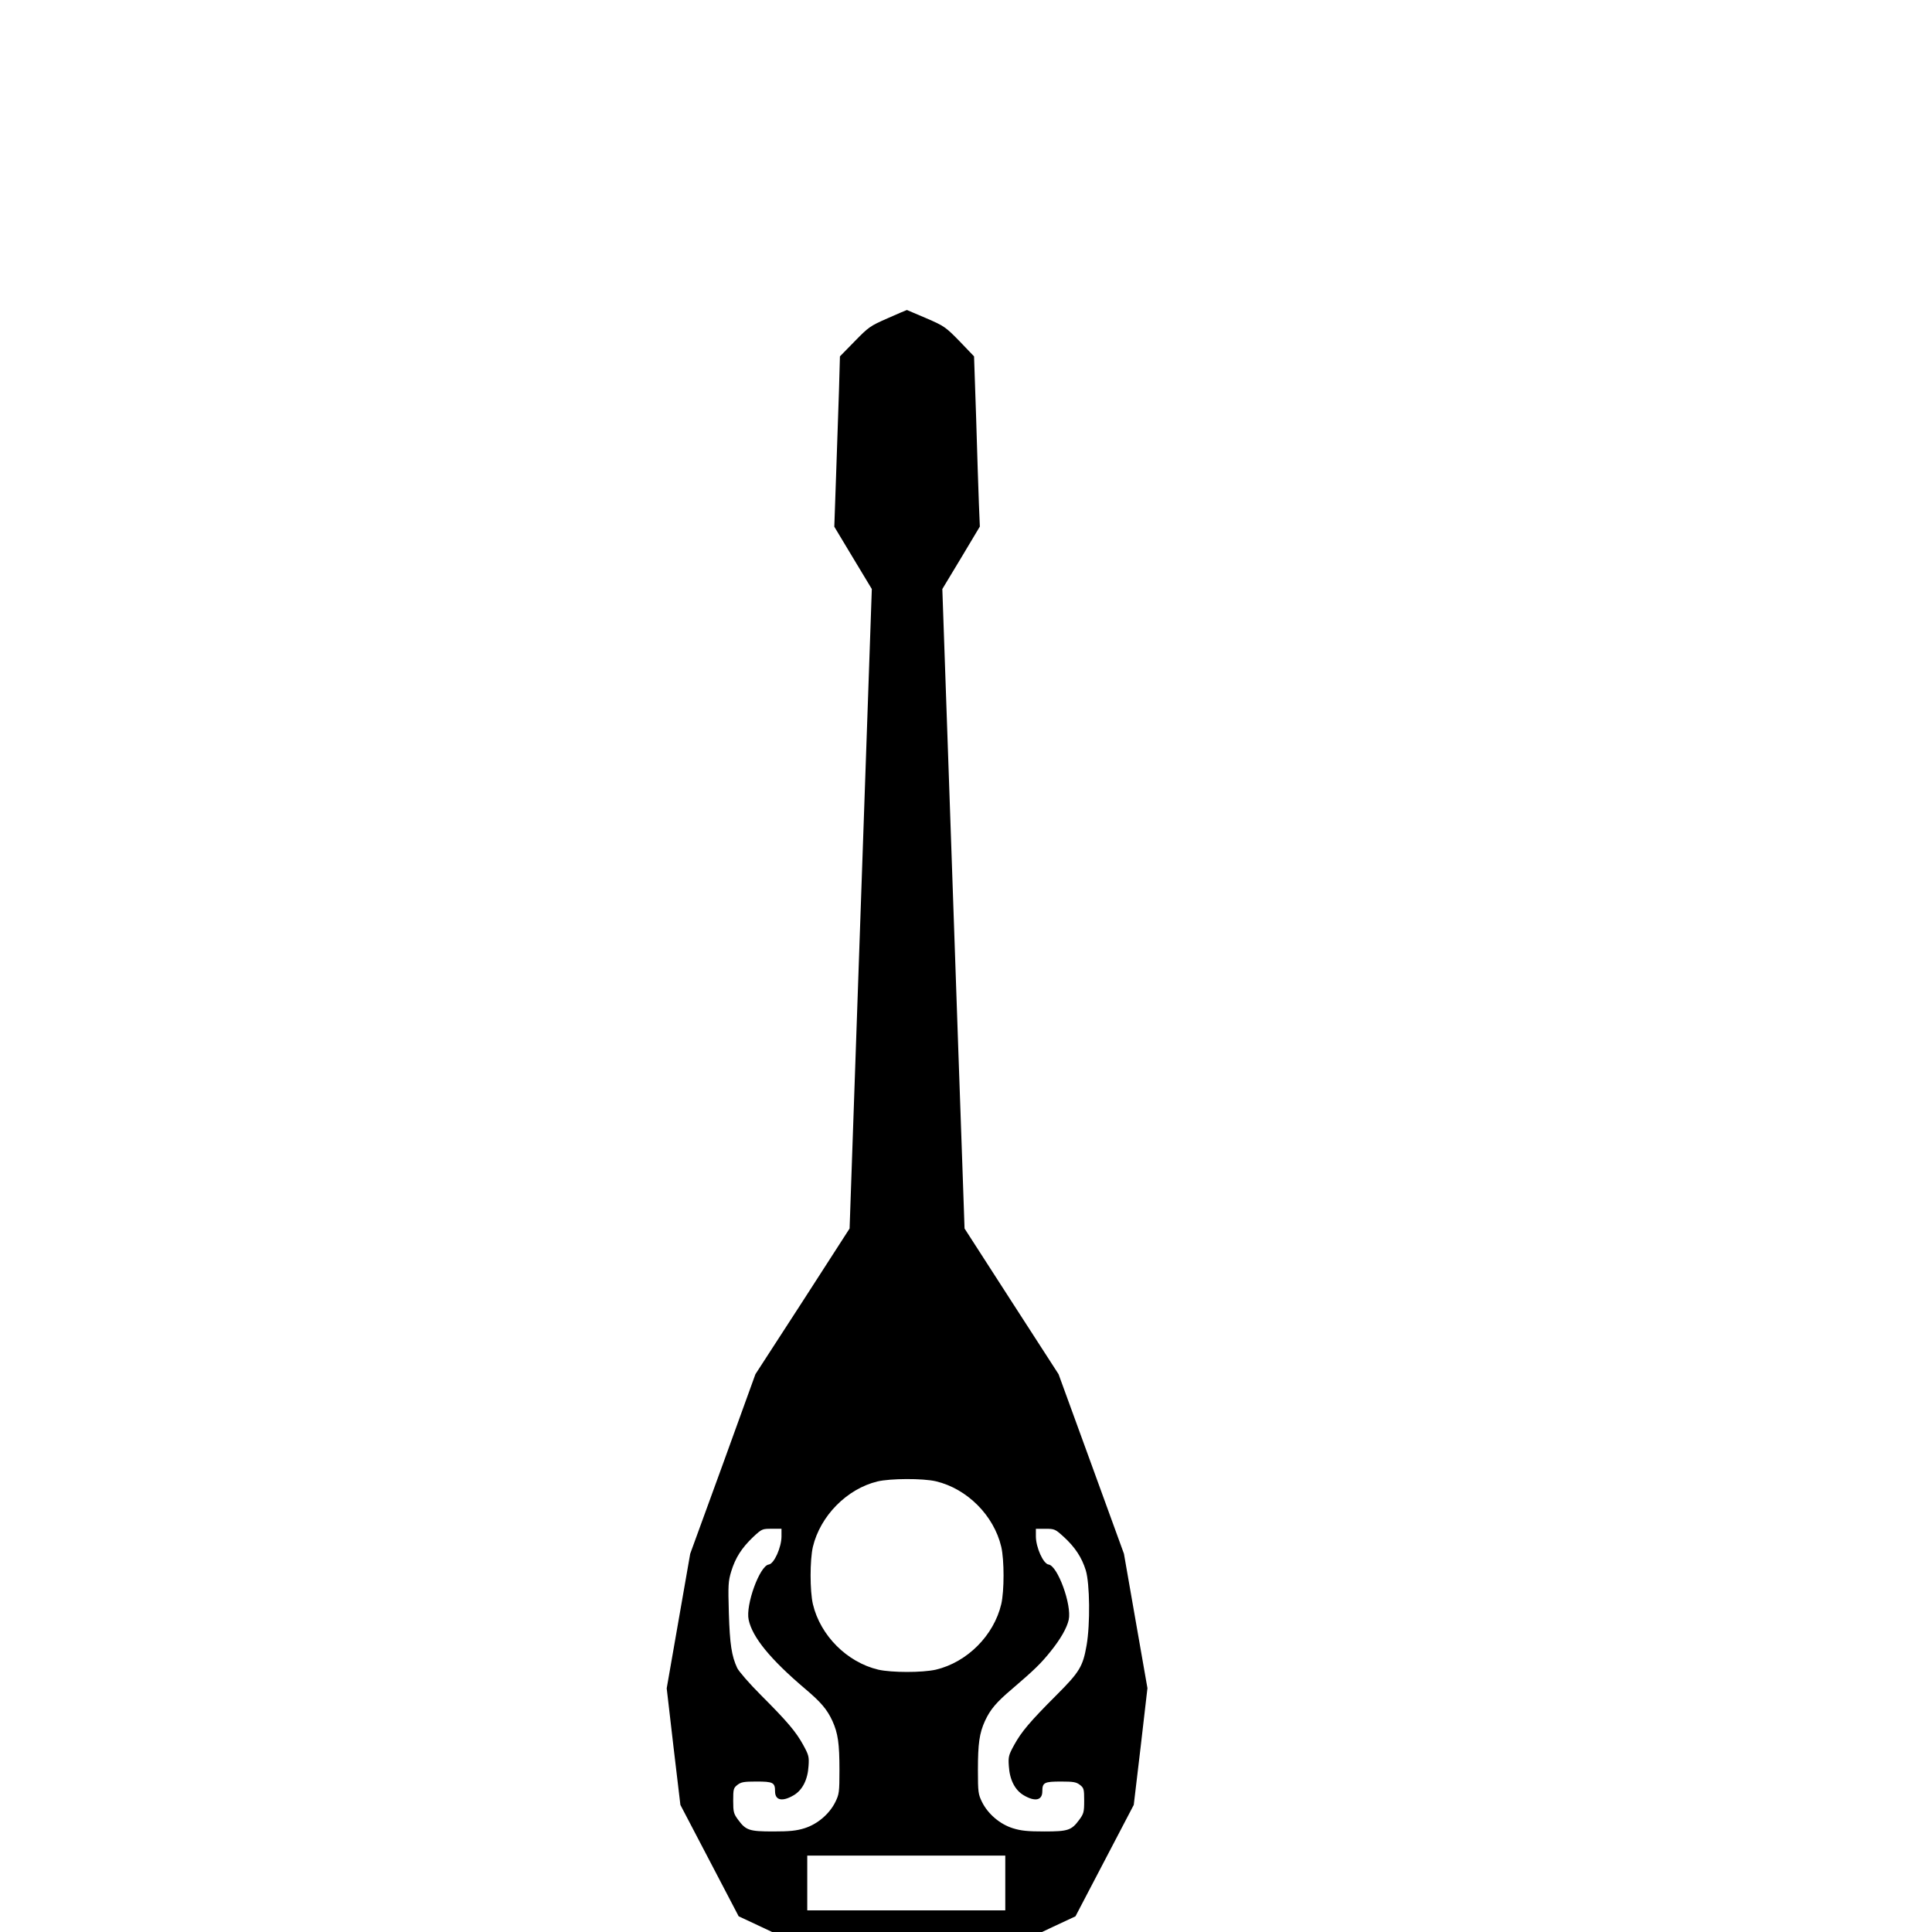 <?xml version="1.0" encoding="UTF-8" standalone="no"?>
<svg
   xmlns:dc="http://purl.org/dc/elements/1.1/"
   xmlns:cc="http://creativecommons.org/ns#"
   xmlns:rdf="http://www.w3.org/1999/02/22-rdf-syntax-ns#"
   xmlns:svg="http://www.w3.org/2000/svg"
   xmlns="http://www.w3.org/2000/svg"
   xmlns:sodipodi="http://sodipodi.sourceforge.net/DTD/sodipodi-0.dtd"
   xmlns:inkscape="http://www.inkscape.org/namespaces/inkscape"
   version="1.0"
   width="24"
   height="24"
   viewBox="0 0 24 24"
   preserveAspectRatio="xMidYMid meet"
   id="svg8"
   sodipodi:docname="Bard.svg"
   inkscape:version="0.92.3 (2405546, 2018-03-11)">
  <defs
     id="defs12" />
  <sodipodi:namedview
     pagecolor="#ffffff"
     bordercolor="#666666"
     borderopacity="1"
     objecttolerance="10"
     gridtolerance="10"
     guidetolerance="10"
     inkscape:pageopacity="0"
     inkscape:pageshadow="2"
     inkscape:window-width="1920"
     inkscape:window-height="1017"
     id="namedview10"
     showgrid="false"
     units="px"
     inkscape:zoom="14.015933"
     inkscape:cx="35.897748"
     inkscape:cy="23.697917"
     inkscape:window-x="1912"
     inkscape:window-y="-8"
     inkscape:window-maximized="1"
     inkscape:current-layer="svg8" />
  <g
     transform="matrix(0.002,0,0,-0.002,7.148,25.531)"
     id="g6"
     style="fill:#000000;stroke:none">
    <path
       d="m 1940,10789 c -110,-48 -119,-55 -206,-144 l -91,-93 -6,-213 c -4,-118 -12,-356 -18,-529 l -11,-316 116,-193 117,-194 -69,-1986 -69,-1986 -292,-453 -293,-452 -202,-558 -203,-557 -73,-418 -73,-418 42,-362 43,-362 181,-346 181,-346 141,-66 140,-66 247,-40 c 245,-41 249,-41 515,-41 266,0 270,0 518,40 l 250,41 140,66 141,66 181,346 181,346 43,362 42,363 -73,417 -73,418 -203,558 -203,557 -292,452 -292,453 -13,375 c -7,206 -39,1100 -69,1986 l -56,1611 117,194 116,194 -6,145 c -3,80 -11,318 -17,529 l -13,383 -90,94 c -87,89 -96,95 -207,143 -65,28 -119,51 -120,51 -2,0 -56,-23 -119,-51 z m 299,-7224 c 194,-46 360,-212 406,-407 19,-82 19,-274 0,-356 -46,-195 -212,-361 -406,-407 -84,-19 -274,-19 -358,0 -194,46 -360,212 -406,407 -19,82 -19,274 0,356 46,192 211,360 401,406 80,19 282,20 363,1 z m -959,-342 c 0,-68 -46,-171 -79,-175 -56,-7 -145,-251 -125,-343 23,-109 135,-246 352,-430 98,-83 135,-127 168,-198 35,-77 44,-141 44,-306 0,-138 -2,-150 -26,-199 -37,-74 -111,-137 -191,-162 -51,-16 -93,-20 -195,-20 -148,0 -169,7 -217,72 -28,38 -31,48 -31,119 0,72 2,79 26,98 23,18 41,21 118,21 104,0 116,-6 116,-61 0,-56 45,-66 116,-24 54,32 87,96 92,182 4,57 1,68 -33,130 -45,82 -98,145 -264,311 -70,70 -135,145 -146,167 -35,75 -46,148 -52,341 -5,175 -4,197 15,260 26,84 64,144 136,213 54,50 56,51 115,51 h 61 z m 1753,-3 c 71,-65 112,-128 137,-208 25,-82 28,-334 5,-466 -23,-131 -43,-165 -186,-308 -166,-166 -219,-229 -264,-311 -34,-62 -37,-73 -33,-130 5,-86 38,-150 92,-182 71,-42 116,-32 116,24 0,55 12,61 116,61 77,0 95,-3 118,-21 24,-19 26,-26 26,-98 0,-71 -3,-81 -31,-119 -48,-65 -69,-72 -217,-72 -102,0 -144,4 -195,20 -80,25 -154,88 -191,162 -24,49 -26,61 -26,199 0,165 9,229 44,306 33,71 70,115 168,198 140,120 179,158 240,234 62,77 101,146 112,196 20,92 -69,336 -125,343 -33,4 -79,107 -79,175 v 47 h 59 c 57,0 61,-2 114,-50 z M 2670,1070 V 900 h -615 -615 v 170 170 h 615 615 z"
       id="path4"
       inkscape:connector-curvature="0" />
  </g>
</svg>

